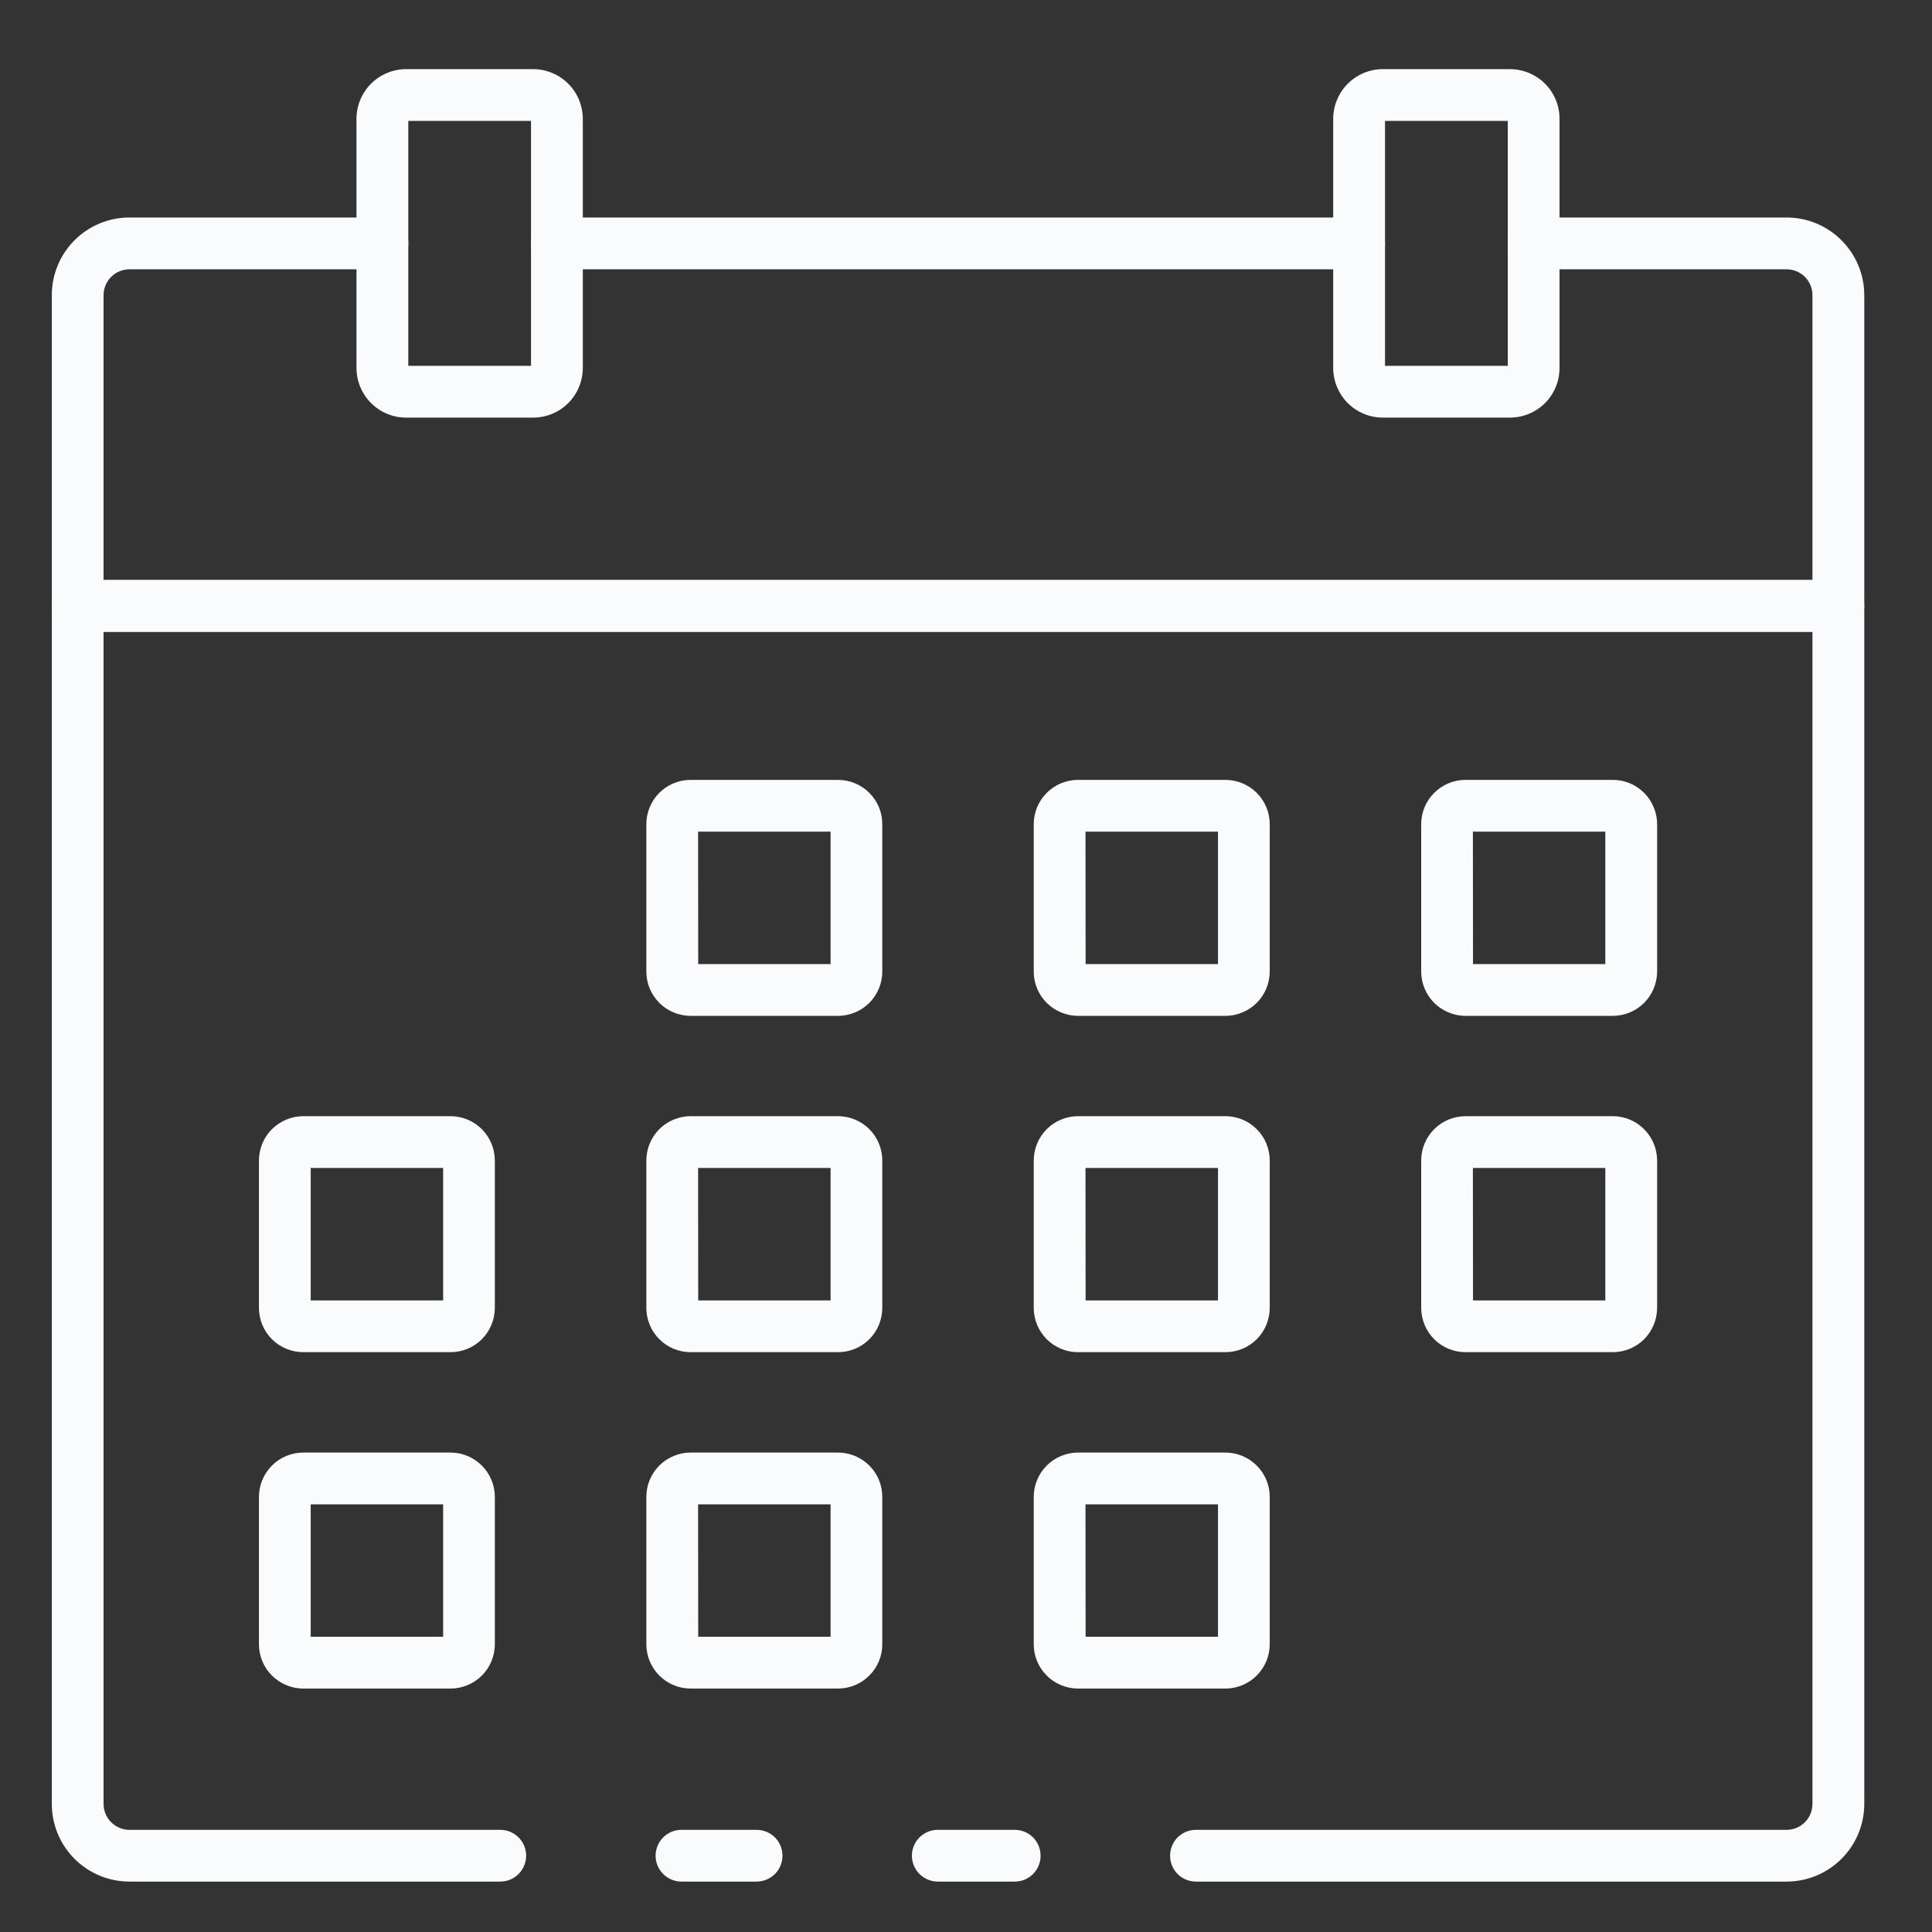 <svg width="33" height="33" viewBox="0 0 33 33" fill="none" xmlns="http://www.w3.org/2000/svg">
<rect x="0" y="0" width="33" height="33" fill="#333333" stroke="none"/>
<g clip-path="url(#clip0_1_469)">
<path d="M17.332 32.139H16.019C15.901 32.139 15.789 32.092 15.706 32.01C15.623 31.927 15.576 31.814 15.576 31.697C15.576 31.579 15.623 31.467 15.706 31.384C15.789 31.301 15.901 31.255 16.019 31.255H17.332C17.45 31.255 17.562 31.301 17.645 31.384C17.728 31.467 17.774 31.579 17.774 31.697C17.774 31.814 17.728 31.927 17.645 32.01C17.562 32.092 17.45 32.139 17.332 32.139Z" fill="#FAFBFC"/>
<path d="M30.516 32.139H20.428C20.311 32.139 20.198 32.093 20.115 32.01C20.032 31.927 19.986 31.814 19.986 31.697C19.986 31.579 20.032 31.467 20.115 31.384C20.198 31.301 20.311 31.255 20.428 31.255H30.516C30.633 31.255 30.746 31.208 30.829 31.125C30.912 31.042 30.958 30.93 30.958 30.812V10.791H1.769V30.812C1.769 30.93 1.816 31.042 1.899 31.125C1.982 31.208 2.094 31.255 2.211 31.255H8.544C8.662 31.255 8.774 31.301 8.857 31.384C8.94 31.467 8.987 31.579 8.987 31.697C8.987 31.814 8.94 31.927 8.857 32.01C8.774 32.093 8.662 32.139 8.544 32.139H2.211C1.859 32.139 1.522 31.999 1.273 31.75C1.024 31.502 0.885 31.164 0.885 30.812V10.349C0.885 10.232 0.931 10.119 1.014 10.036C1.097 9.953 1.209 9.907 1.327 9.907H31.401C31.518 9.907 31.63 9.953 31.713 10.036C31.796 10.119 31.843 10.232 31.843 10.349V30.812C31.843 31.164 31.703 31.502 31.454 31.75C31.205 31.999 30.868 32.139 30.516 32.139Z" fill="#FAFBFC"/>
<path d="M12.923 32.139H11.64C11.523 32.139 11.411 32.092 11.328 32.01C11.245 31.927 11.198 31.814 11.198 31.697C11.198 31.579 11.245 31.467 11.328 31.384C11.411 31.301 11.523 31.255 11.64 31.255H12.923C13.04 31.255 13.153 31.301 13.236 31.384C13.319 31.467 13.365 31.579 13.365 31.697C13.365 31.814 13.319 31.927 13.236 32.01C13.153 32.092 13.04 32.139 12.923 32.139Z" fill="#FAFBFC"/>
<path d="M31.401 10.791H1.327C1.209 10.791 1.097 10.745 1.014 10.662C0.931 10.579 0.885 10.466 0.885 10.349V5.042C0.885 4.69 1.024 4.353 1.273 4.104C1.522 3.855 1.859 3.715 2.211 3.715H6.532C6.649 3.715 6.762 3.762 6.845 3.845C6.928 3.928 6.974 4.04 6.974 4.157C6.974 4.275 6.928 4.387 6.845 4.47C6.762 4.553 6.649 4.6 6.532 4.6H2.211C2.094 4.6 1.982 4.646 1.899 4.729C1.816 4.812 1.769 4.925 1.769 5.042V9.907H30.958V5.042C30.958 4.925 30.912 4.812 30.829 4.729C30.746 4.646 30.633 4.6 30.516 4.6H26.195C26.078 4.6 25.965 4.553 25.882 4.47C25.799 4.387 25.753 4.275 25.753 4.157C25.753 4.04 25.799 3.928 25.882 3.845C25.965 3.762 26.078 3.715 26.195 3.715H30.516C30.868 3.715 31.205 3.855 31.454 4.104C31.703 4.353 31.843 4.69 31.843 5.042V10.349C31.843 10.466 31.796 10.579 31.713 10.662C31.63 10.745 31.518 10.791 31.401 10.791Z" fill="#FAFBFC"/>
<path d="M23.214 4.6H9.513C9.396 4.6 9.283 4.553 9.2 4.47C9.117 4.387 9.071 4.275 9.071 4.157C9.071 4.04 9.117 3.928 9.2 3.845C9.283 3.762 9.396 3.715 9.513 3.715H23.214C23.331 3.715 23.444 3.762 23.527 3.845C23.61 3.928 23.657 4.04 23.657 4.157C23.657 4.275 23.61 4.387 23.527 4.47C23.444 4.553 23.331 4.6 23.214 4.6Z" fill="#FAFBFC"/>
<path d="M25.79 7.133H23.62C23.395 7.133 23.18 7.044 23.021 6.885C22.862 6.726 22.773 6.51 22.772 6.285V2.029C22.773 1.804 22.862 1.589 23.021 1.43C23.18 1.271 23.395 1.181 23.62 1.181H25.79C26.015 1.181 26.231 1.271 26.39 1.429C26.549 1.588 26.638 1.804 26.638 2.029V6.285C26.638 6.51 26.549 6.726 26.39 6.885C26.231 7.044 26.015 7.133 25.79 7.133ZM23.657 6.249H25.754V2.065H23.657V6.249Z" fill="#FAFBFC"/>
<path d="M9.107 7.133H6.937C6.712 7.133 6.497 7.044 6.338 6.885C6.179 6.726 6.089 6.51 6.089 6.285V2.029C6.089 1.804 6.179 1.588 6.338 1.429C6.497 1.271 6.712 1.181 6.937 1.181H9.107C9.332 1.181 9.547 1.271 9.706 1.43C9.865 1.589 9.954 1.804 9.955 2.029V6.285C9.954 6.51 9.865 6.726 9.706 6.885C9.547 7.044 9.332 7.133 9.107 7.133ZM6.974 6.249H9.07V2.065H6.974V6.249Z" fill="#FAFBFC"/>
<path d="M14.314 17.352H11.796C11.596 17.351 11.403 17.271 11.262 17.13C11.12 16.988 11.04 16.796 11.04 16.595V14.078C11.04 13.877 11.12 13.684 11.261 13.543C11.403 13.401 11.596 13.321 11.796 13.321H14.314C14.514 13.321 14.707 13.401 14.849 13.543C14.991 13.684 15.07 13.877 15.07 14.078V16.595C15.07 16.796 14.99 16.988 14.849 17.13C14.707 17.271 14.514 17.351 14.314 17.352ZM11.926 16.467H14.187V14.205H11.924L11.926 16.467Z" fill="#FAFBFC"/>
<path d="M20.931 17.352H18.413C18.213 17.351 18.021 17.271 17.879 17.13C17.737 16.988 17.657 16.796 17.657 16.595V14.078C17.657 13.877 17.737 13.684 17.879 13.543C18.02 13.401 18.213 13.321 18.413 13.321H20.931C21.131 13.321 21.324 13.401 21.466 13.543C21.608 13.684 21.688 13.877 21.688 14.078V16.595C21.687 16.796 21.608 16.988 21.466 17.13C21.324 17.271 21.131 17.351 20.931 17.352ZM18.543 16.467H20.804V14.205H18.541L18.543 16.467Z" fill="#FAFBFC"/>
<path d="M27.548 17.352H25.032C24.831 17.351 24.639 17.271 24.497 17.13C24.355 16.988 24.276 16.796 24.275 16.595V14.078C24.275 13.877 24.355 13.684 24.497 13.543C24.639 13.401 24.831 13.321 25.032 13.321H27.549C27.75 13.321 27.942 13.401 28.083 13.543C28.225 13.685 28.304 13.877 28.305 14.078V16.595C28.304 16.795 28.224 16.988 28.083 17.13C27.941 17.271 27.749 17.351 27.548 17.352ZM25.16 16.467H27.42V14.205H25.158L25.16 16.467Z" fill="#FAFBFC"/>
<path d="M7.695 23.096H5.179C4.979 23.096 4.786 23.016 4.645 22.875C4.503 22.733 4.423 22.54 4.423 22.34V19.823C4.423 19.622 4.503 19.429 4.644 19.288C4.786 19.146 4.979 19.066 5.179 19.065H7.695C7.896 19.066 8.088 19.145 8.23 19.287C8.372 19.429 8.452 19.622 8.452 19.823V22.34C8.452 22.54 8.372 22.733 8.23 22.875C8.088 23.017 7.896 23.096 7.695 23.096ZM5.307 22.212H7.569V19.95H5.307V22.212Z" fill="#FAFBFC"/>
<path d="M14.314 23.096H11.796C11.596 23.096 11.403 23.017 11.262 22.875C11.12 22.733 11.04 22.54 11.04 22.34V19.823C11.04 19.622 11.12 19.429 11.261 19.287C11.403 19.145 11.596 19.066 11.796 19.065H14.314C14.514 19.066 14.707 19.145 14.849 19.287C14.991 19.429 15.07 19.622 15.07 19.823V22.34C15.07 22.54 14.99 22.733 14.849 22.875C14.707 23.017 14.514 23.096 14.314 23.096ZM11.926 22.212H14.187V19.95H11.924L11.926 22.212Z" fill="#FAFBFC"/>
<path d="M20.931 23.096H18.413C18.213 23.096 18.021 23.017 17.879 22.875C17.737 22.733 17.657 22.54 17.657 22.34V19.823C17.657 19.622 17.737 19.429 17.879 19.287C18.02 19.145 18.213 19.066 18.413 19.065H20.931C21.132 19.066 21.324 19.145 21.466 19.287C21.608 19.429 21.688 19.622 21.688 19.823V22.34C21.687 22.54 21.608 22.733 21.466 22.875C21.324 23.017 21.131 23.096 20.931 23.096ZM18.543 22.212H20.804V19.95H18.541L18.543 22.212Z" fill="#FAFBFC"/>
<path d="M27.548 23.096H25.032C24.831 23.096 24.639 23.017 24.497 22.875C24.355 22.733 24.276 22.54 24.275 22.34V19.823C24.275 19.622 24.355 19.429 24.497 19.287C24.639 19.145 24.831 19.066 25.032 19.065H27.549C27.75 19.066 27.942 19.146 28.083 19.288C28.225 19.43 28.304 19.622 28.305 19.823V22.34C28.304 22.54 28.224 22.733 28.083 22.875C27.941 23.016 27.749 23.096 27.548 23.096ZM25.16 22.212H27.42V19.95H25.158L25.16 22.212Z" fill="#FAFBFC"/>
<path d="M7.695 28.842H5.179C4.979 28.841 4.786 28.761 4.644 28.619C4.502 28.477 4.423 28.285 4.423 28.084V25.568C4.423 25.367 4.503 25.175 4.645 25.033C4.786 24.891 4.979 24.811 5.179 24.811H7.695C7.896 24.811 8.088 24.891 8.23 25.033C8.372 25.175 8.452 25.367 8.452 25.568V28.084C8.452 28.285 8.373 28.477 8.231 28.619C8.089 28.762 7.896 28.841 7.695 28.842ZM5.307 27.957H7.569V25.695H5.307V27.957Z" fill="#FAFBFC"/>
<path d="M14.314 28.842H11.796C11.596 28.841 11.403 28.762 11.261 28.619C11.119 28.477 11.04 28.285 11.04 28.084V25.568C11.04 25.367 11.12 25.175 11.261 25.033C11.403 24.891 11.596 24.811 11.796 24.811H14.314C14.514 24.811 14.707 24.891 14.849 25.033C14.991 25.175 15.07 25.367 15.07 25.568V28.084C15.071 28.285 14.991 28.477 14.849 28.619C14.707 28.762 14.515 28.841 14.314 28.842ZM11.926 27.957H14.187V25.695H11.924L11.926 27.957Z" fill="#FAFBFC"/>
<path d="M20.931 28.842H18.413C18.213 28.841 18.02 28.762 17.878 28.619C17.736 28.477 17.657 28.285 17.657 28.084V25.568C17.657 25.367 17.737 25.175 17.879 25.033C18.02 24.891 18.213 24.811 18.413 24.811H20.931C21.131 24.811 21.324 24.891 21.466 25.033C21.608 25.175 21.688 25.367 21.688 25.568V28.084C21.688 28.285 21.608 28.477 21.466 28.619C21.324 28.762 21.132 28.841 20.931 28.842ZM18.543 27.957H20.804V25.695H18.541L18.543 27.957Z" fill="#FAFBFC"/>
</g>
<defs>
<clipPath id="clip0_1_469">
<rect width="32.727" height="32.727" fill="white"/>
</clipPath>
</defs>
</svg>
